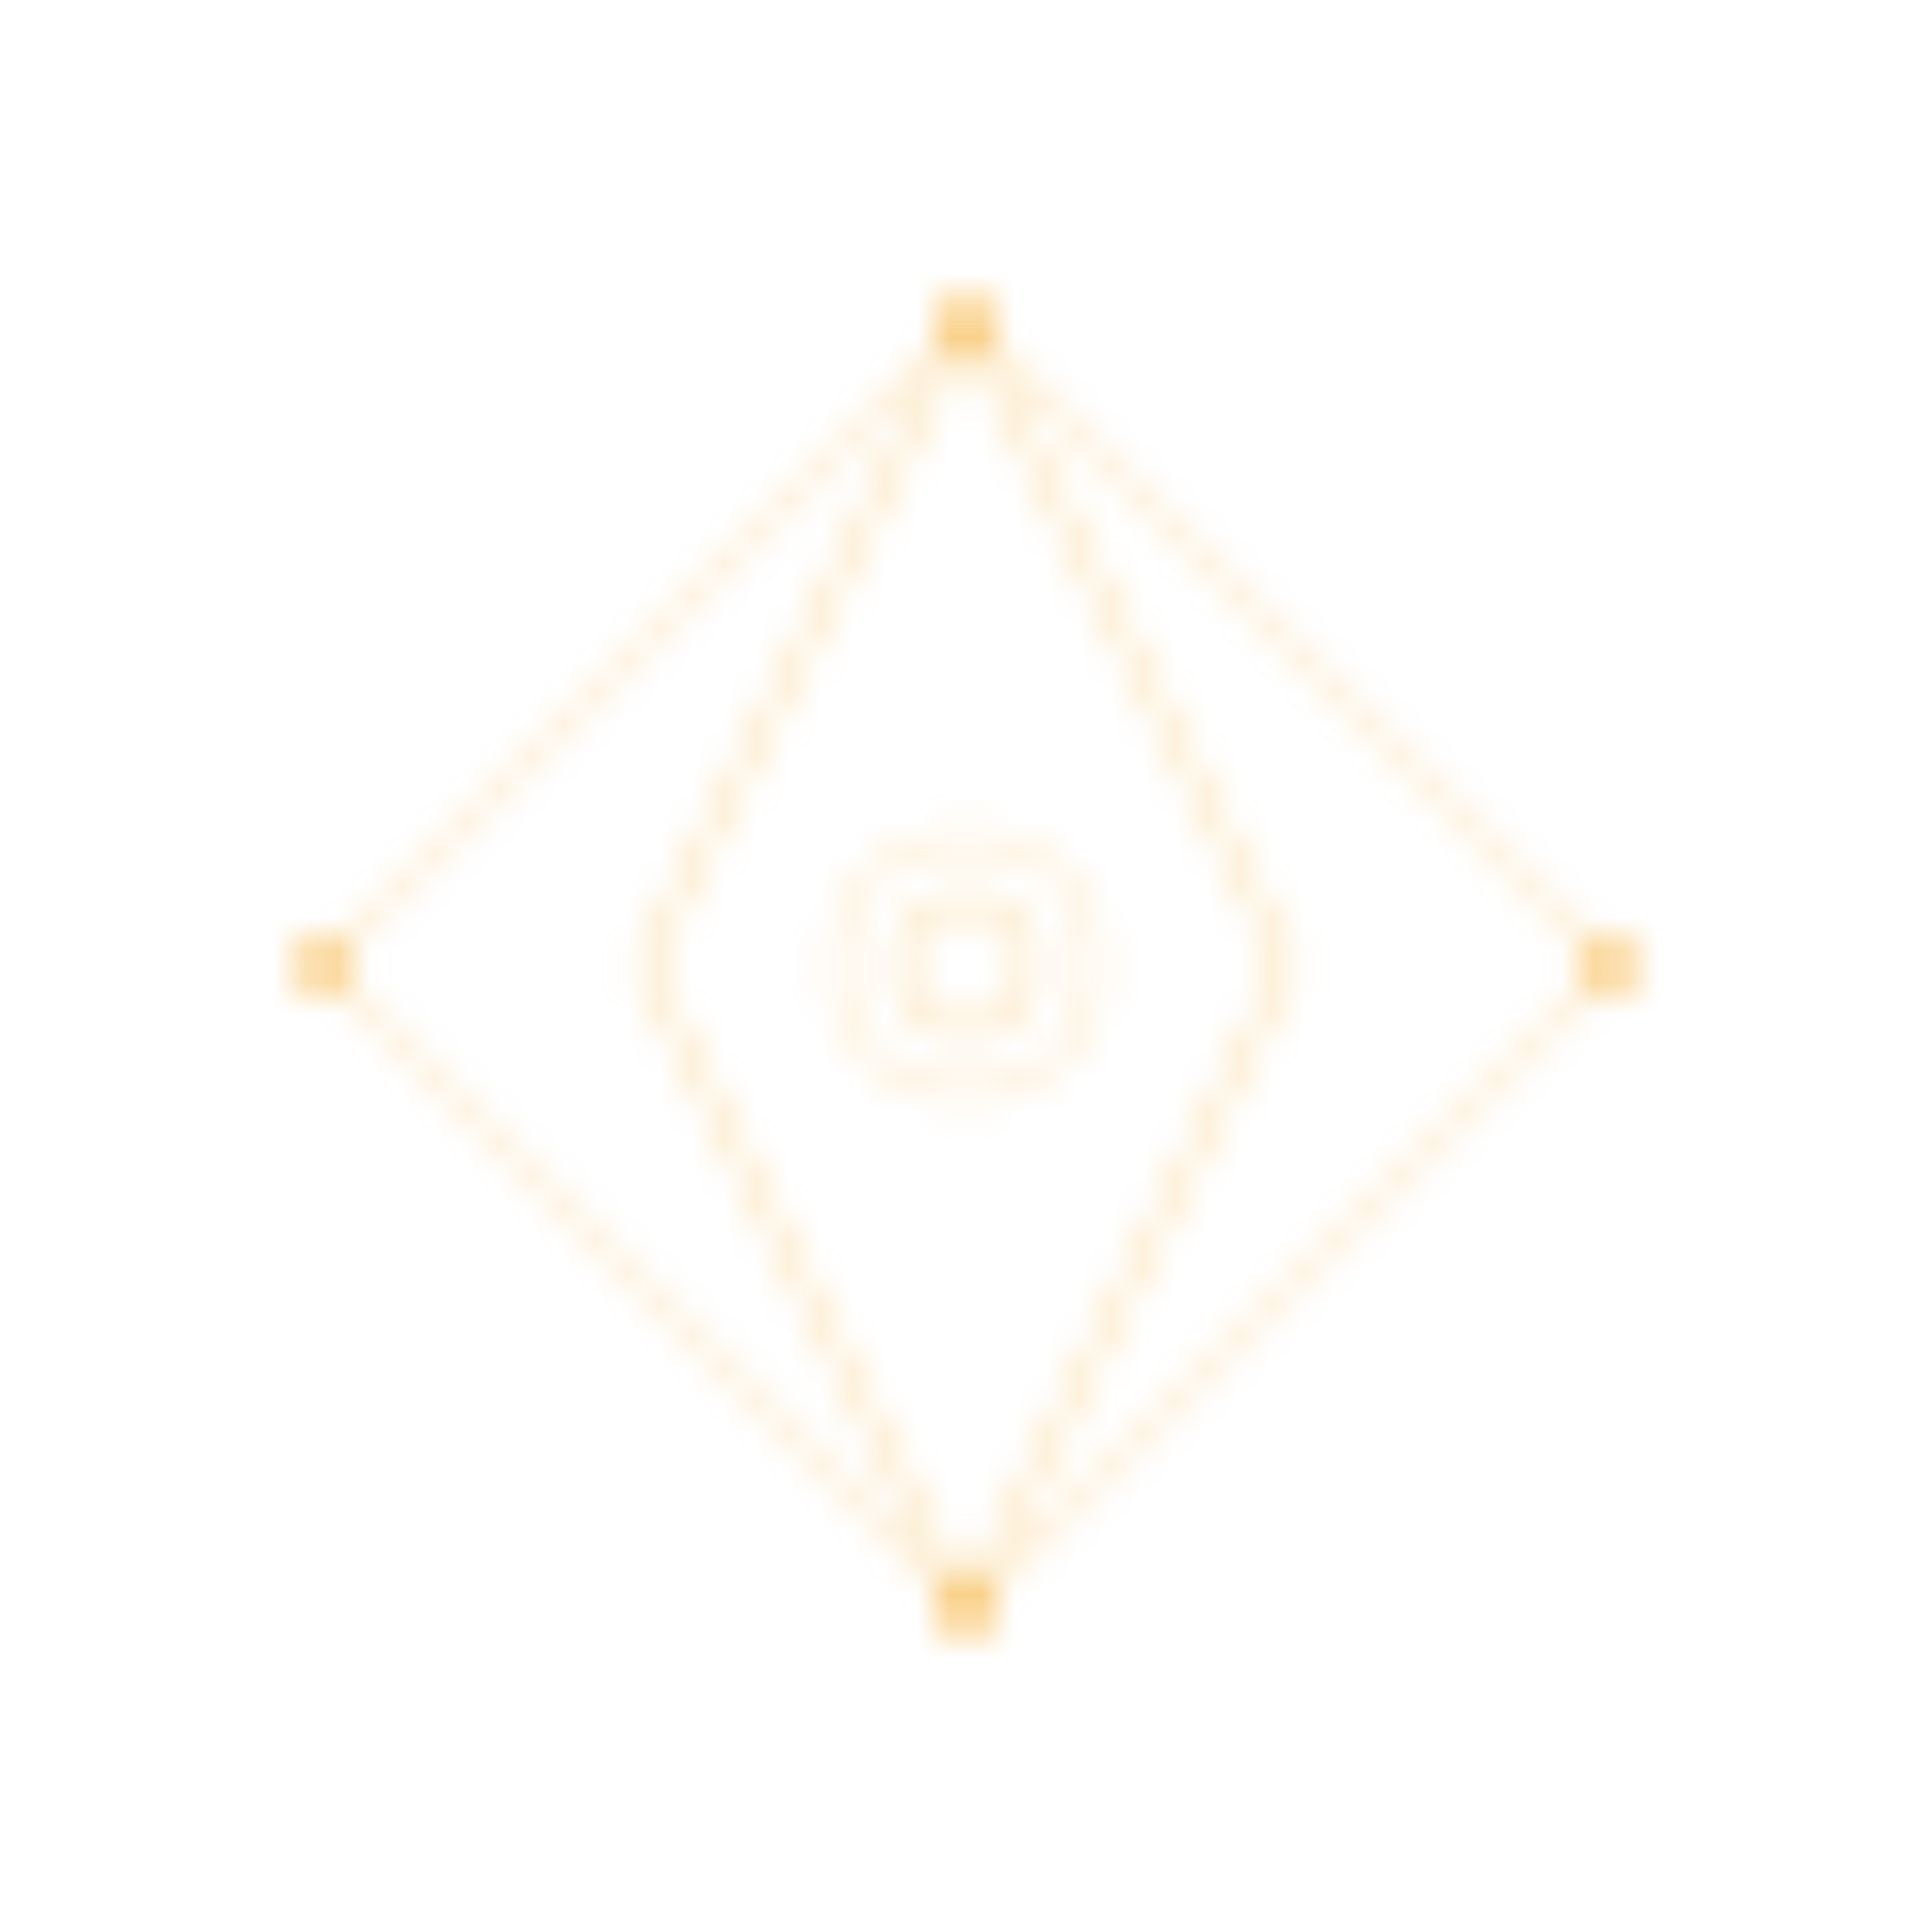 <?xml version="1.0" encoding="UTF-8"?>
<svg width="60" height="60" viewBox="0 0 60 60" xmlns="http://www.w3.org/2000/svg">
  <defs>
    <pattern id="luxury-pattern" x="0" y="0" width="60" height="60" patternUnits="userSpaceOnUse">
      <!-- Diamond shapes -->
      <path d="M30 10L40 30L30 50L20 30L30 10Z" fill="none" stroke="#F59E0B" stroke-width="0.5" opacity="0.3"/>
      <path d="M10 30L30 10L50 30L30 50L10 30Z" fill="none" stroke="#F59E0B" stroke-width="0.5" opacity="0.2"/>
      
      <!-- Decorative dots -->
      <circle cx="30" cy="10" r="1" fill="#F59E0B" opacity="0.4"/>
      <circle cx="30" cy="50" r="1" fill="#F59E0B" opacity="0.4"/>
      <circle cx="10" cy="30" r="1" fill="#F59E0B" opacity="0.4"/>
      <circle cx="50" cy="30" r="1" fill="#F59E0B" opacity="0.4"/>
      
      <!-- Center flourish -->
      <circle cx="30" cy="30" r="2" fill="none" stroke="#F59E0B" stroke-width="0.5" opacity="0.3"/>
      <circle cx="30" cy="30" r="4" fill="none" stroke="#F59E0B" stroke-width="0.5" opacity="0.2"/>
    </pattern>
  </defs>
  
  <rect x="0" y="0" width="60" height="60" fill="url(#luxury-pattern)"/>
</svg>
